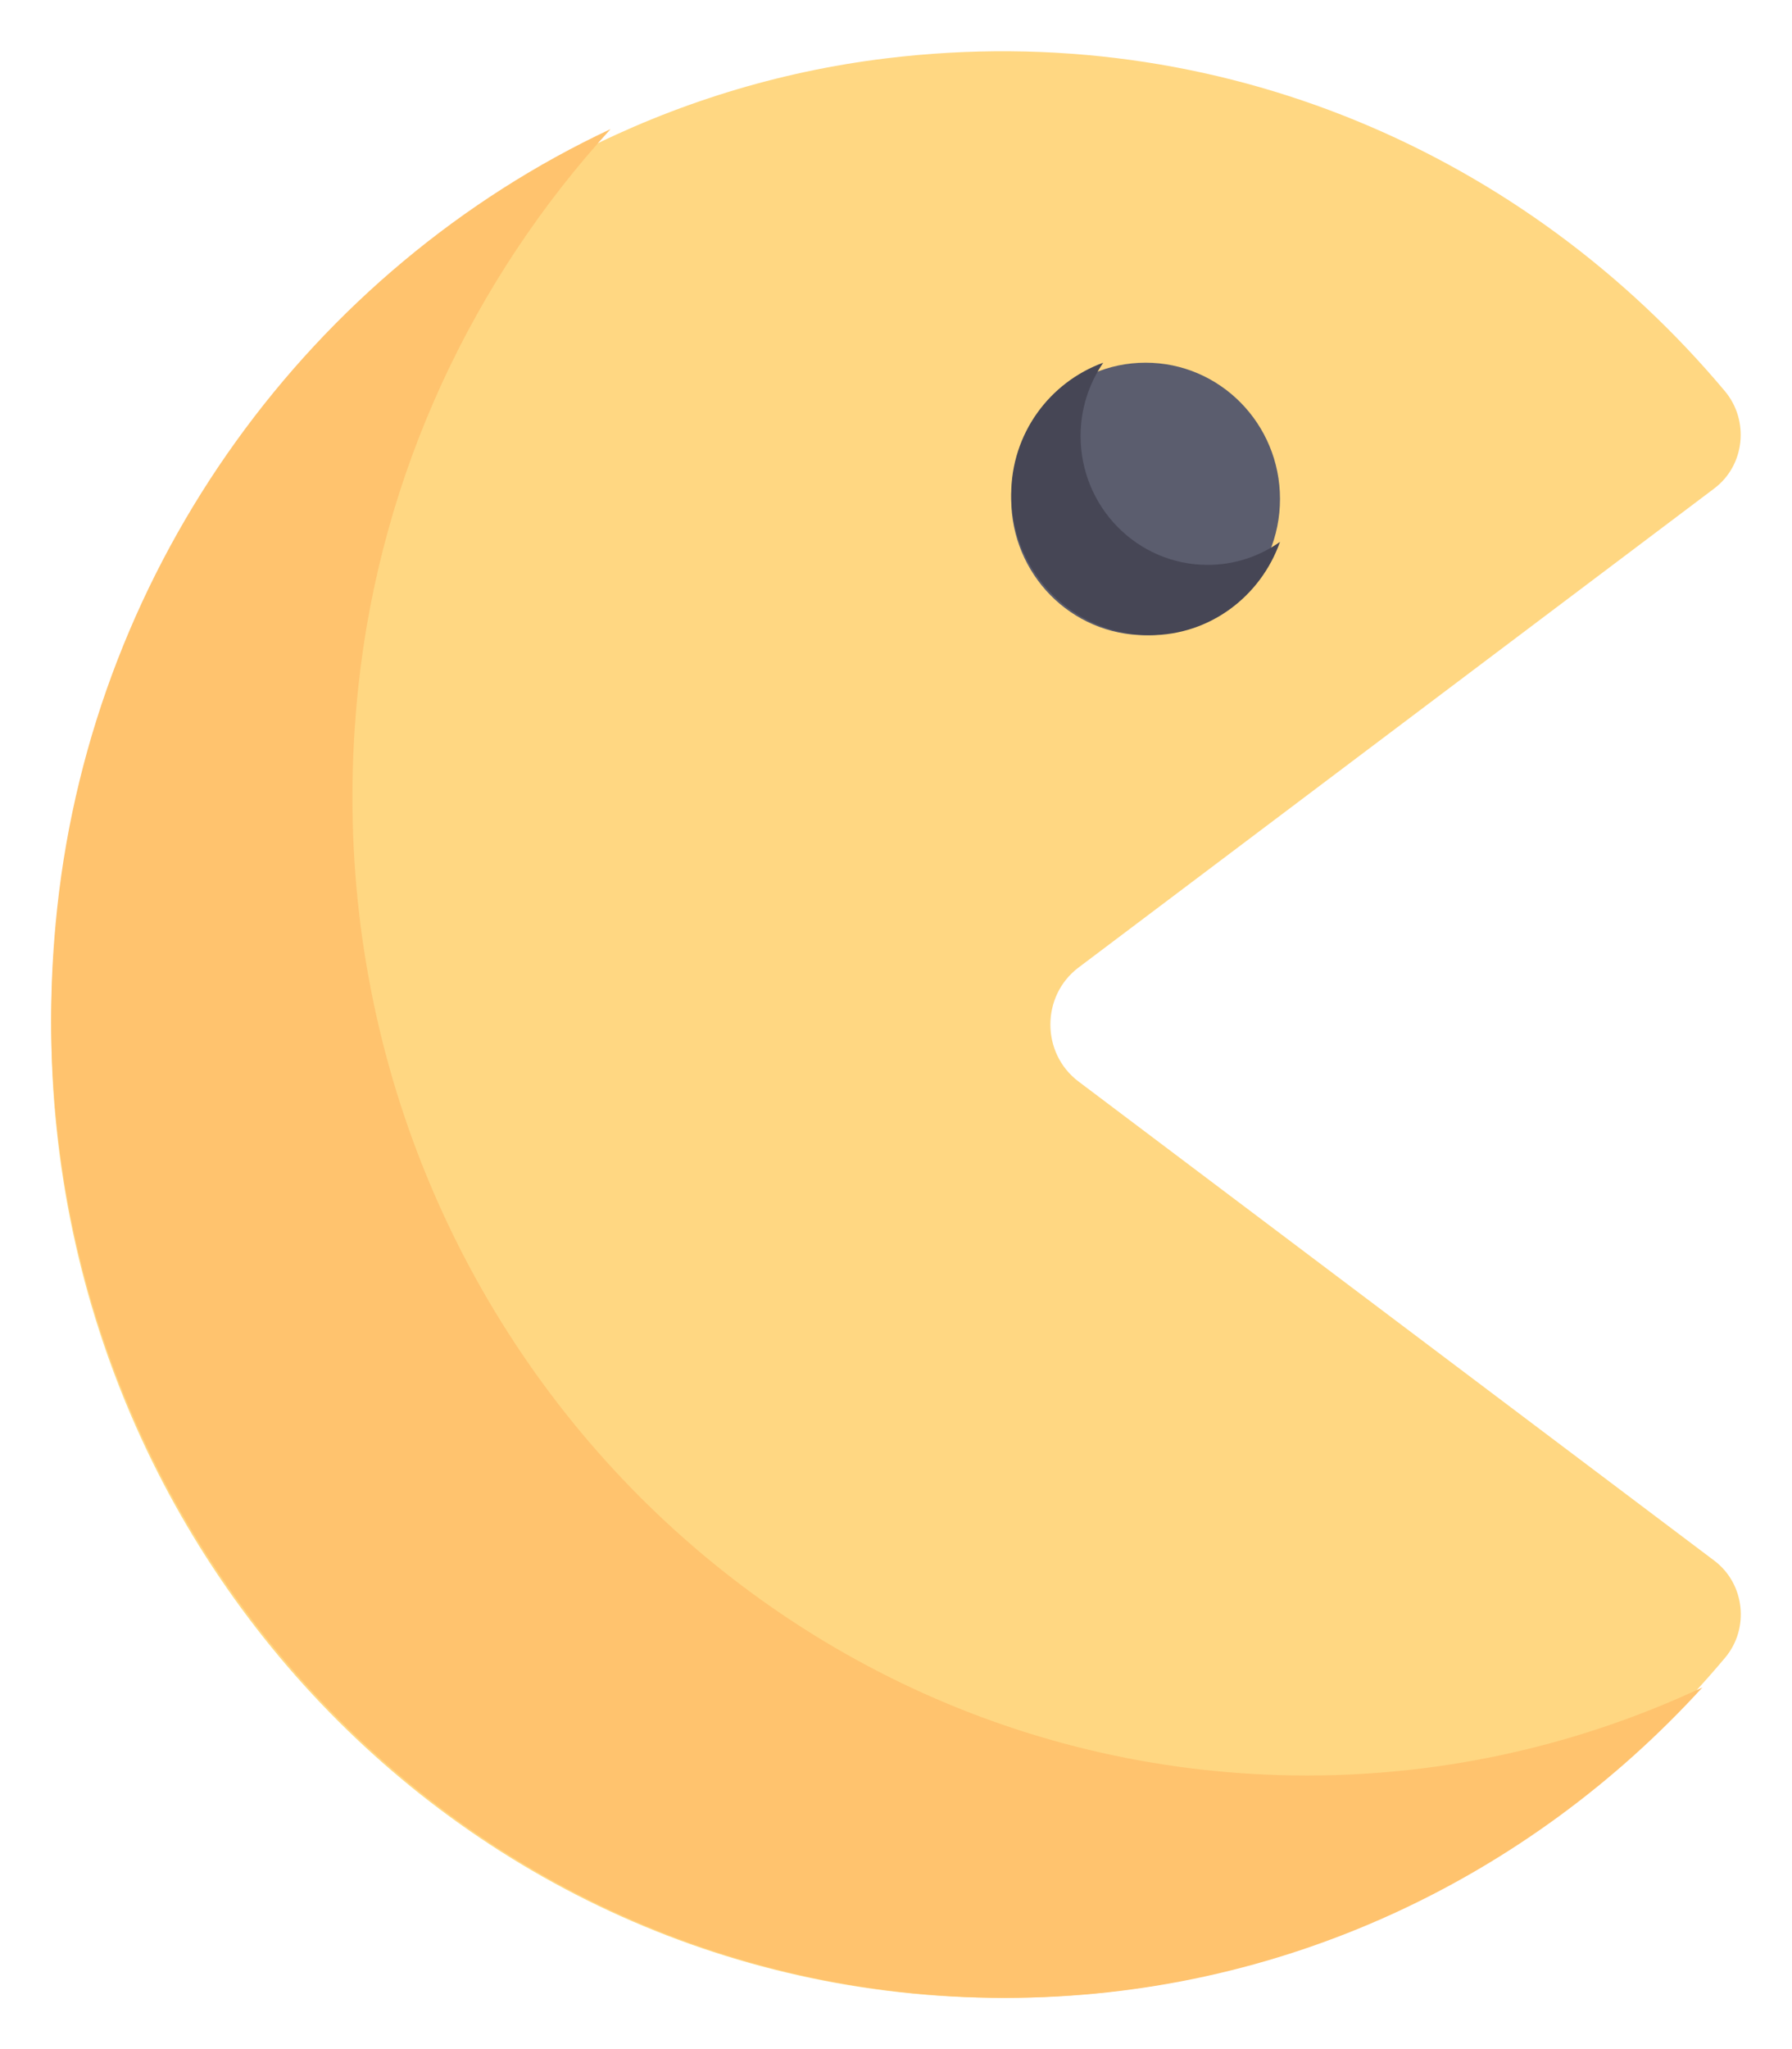 <?xml version="1.0" encoding="UTF-8"?>
<svg width="35px" height="40px" viewBox="0 0 35 40" version="1.1" xmlns="http://www.w3.org/2000/svg" xmlns:xlink="http://www.w3.org/1999/xlink">
    <!-- Generator: Sketch 47.1 (45422) - http://www.bohemiancoding.com/sketch -->
    <title>Group 12</title>
    <desc>Created with Sketch.</desc>
    <defs>
        <filter x="-6.1%" y="-2.6%" width="112.1%" height="113.2%" filterUnits="objectBoundingBox" id="filter-1">
            <feOffset dx="0" dy="1" in="SourceAlpha" result="shadowOffsetOuter1"></feOffset>
            <feGaussianBlur stdDeviation="0.5" in="shadowOffsetOuter1" result="shadowBlurOuter1"></feGaussianBlur>
            <feColorMatrix values="0 0 0 0 0   0 0 0 0 0   0 0 0 0 0  0 0 0 0.25 0" type="matrix" in="shadowBlurOuter1" result="shadowMatrixOuter1"></feColorMatrix>
            <feMerge>
                <feMergeNode in="shadowMatrixOuter1"></feMergeNode>
                <feMergeNode in="SourceGraphic"></feMergeNode>
            </feMerge>
        </filter>
    </defs>
    <g id="Page-1" stroke="none" stroke-width="1" fill="none" fill-rule="evenodd">
        <g id="Mobile" transform="translate(-98, -203)" fill-rule="nonzero">
            <g id="Group-7" transform="translate(-1, 161)">
                <g id="Group-10" transform="translate(61, 42)">
                    <g id="Group-12" filter="url(#filter-1)" transform="translate(39, 0)">
                        <path d="M20.065,17.887 L32.482,8.535 C33.079,8.085 33.172,7.21 32.688,6.634 C28.826,2.034 22.853,-0.66 16.301,0.14 C7.835,1.173 1.053,8.175 0.117,16.837 C-1.121,28.299 7.625,38 18.588,38 C24.234,38 29.287,35.421 32.695,31.358 C33.175,30.785 33.077,29.913 32.482,29.465 L20.065,20.112 C19.332,19.56 19.332,18.44 20.065,17.887 Z" id="Shape" fill="#FFD782"></path>
                        <path d="M24.528,33.659 C13.532,33.659 4.759,23.907 6.001,12.385 C6.45,8.22 8.251,4.447 10.925,1.52 C5.1,4.248 0.845,9.979 0.117,16.726 C-1.125,28.248 7.648,38 18.644,38 C24.016,38 28.849,35.665 32.25,31.94 C29.897,33.041 27.284,33.659 24.528,33.659 Z" id="Shape" fill="#FFC36E"></path>
                        <ellipse id="Oval" fill="#5B5D6E" cx="21.375" cy="8.74" rx="2.625" ry="2.66"></ellipse>
                        <path d="M22.588,10.027 C21.217,10.027 20.105,8.901 20.105,7.511 C20.105,6.979 20.27,6.487 20.548,6.08 C19.502,6.46 18.75,7.464 18.75,8.655 C18.75,10.171 19.963,11.4 21.459,11.4 C22.634,11.4 23.625,10.638 24,9.578 C23.599,9.86 23.113,10.027 22.588,10.027 Z" id="Shape" fill="#464655"></path>
                    </g>
                </g>
            </g>
        </g>
    </g>
</svg>
